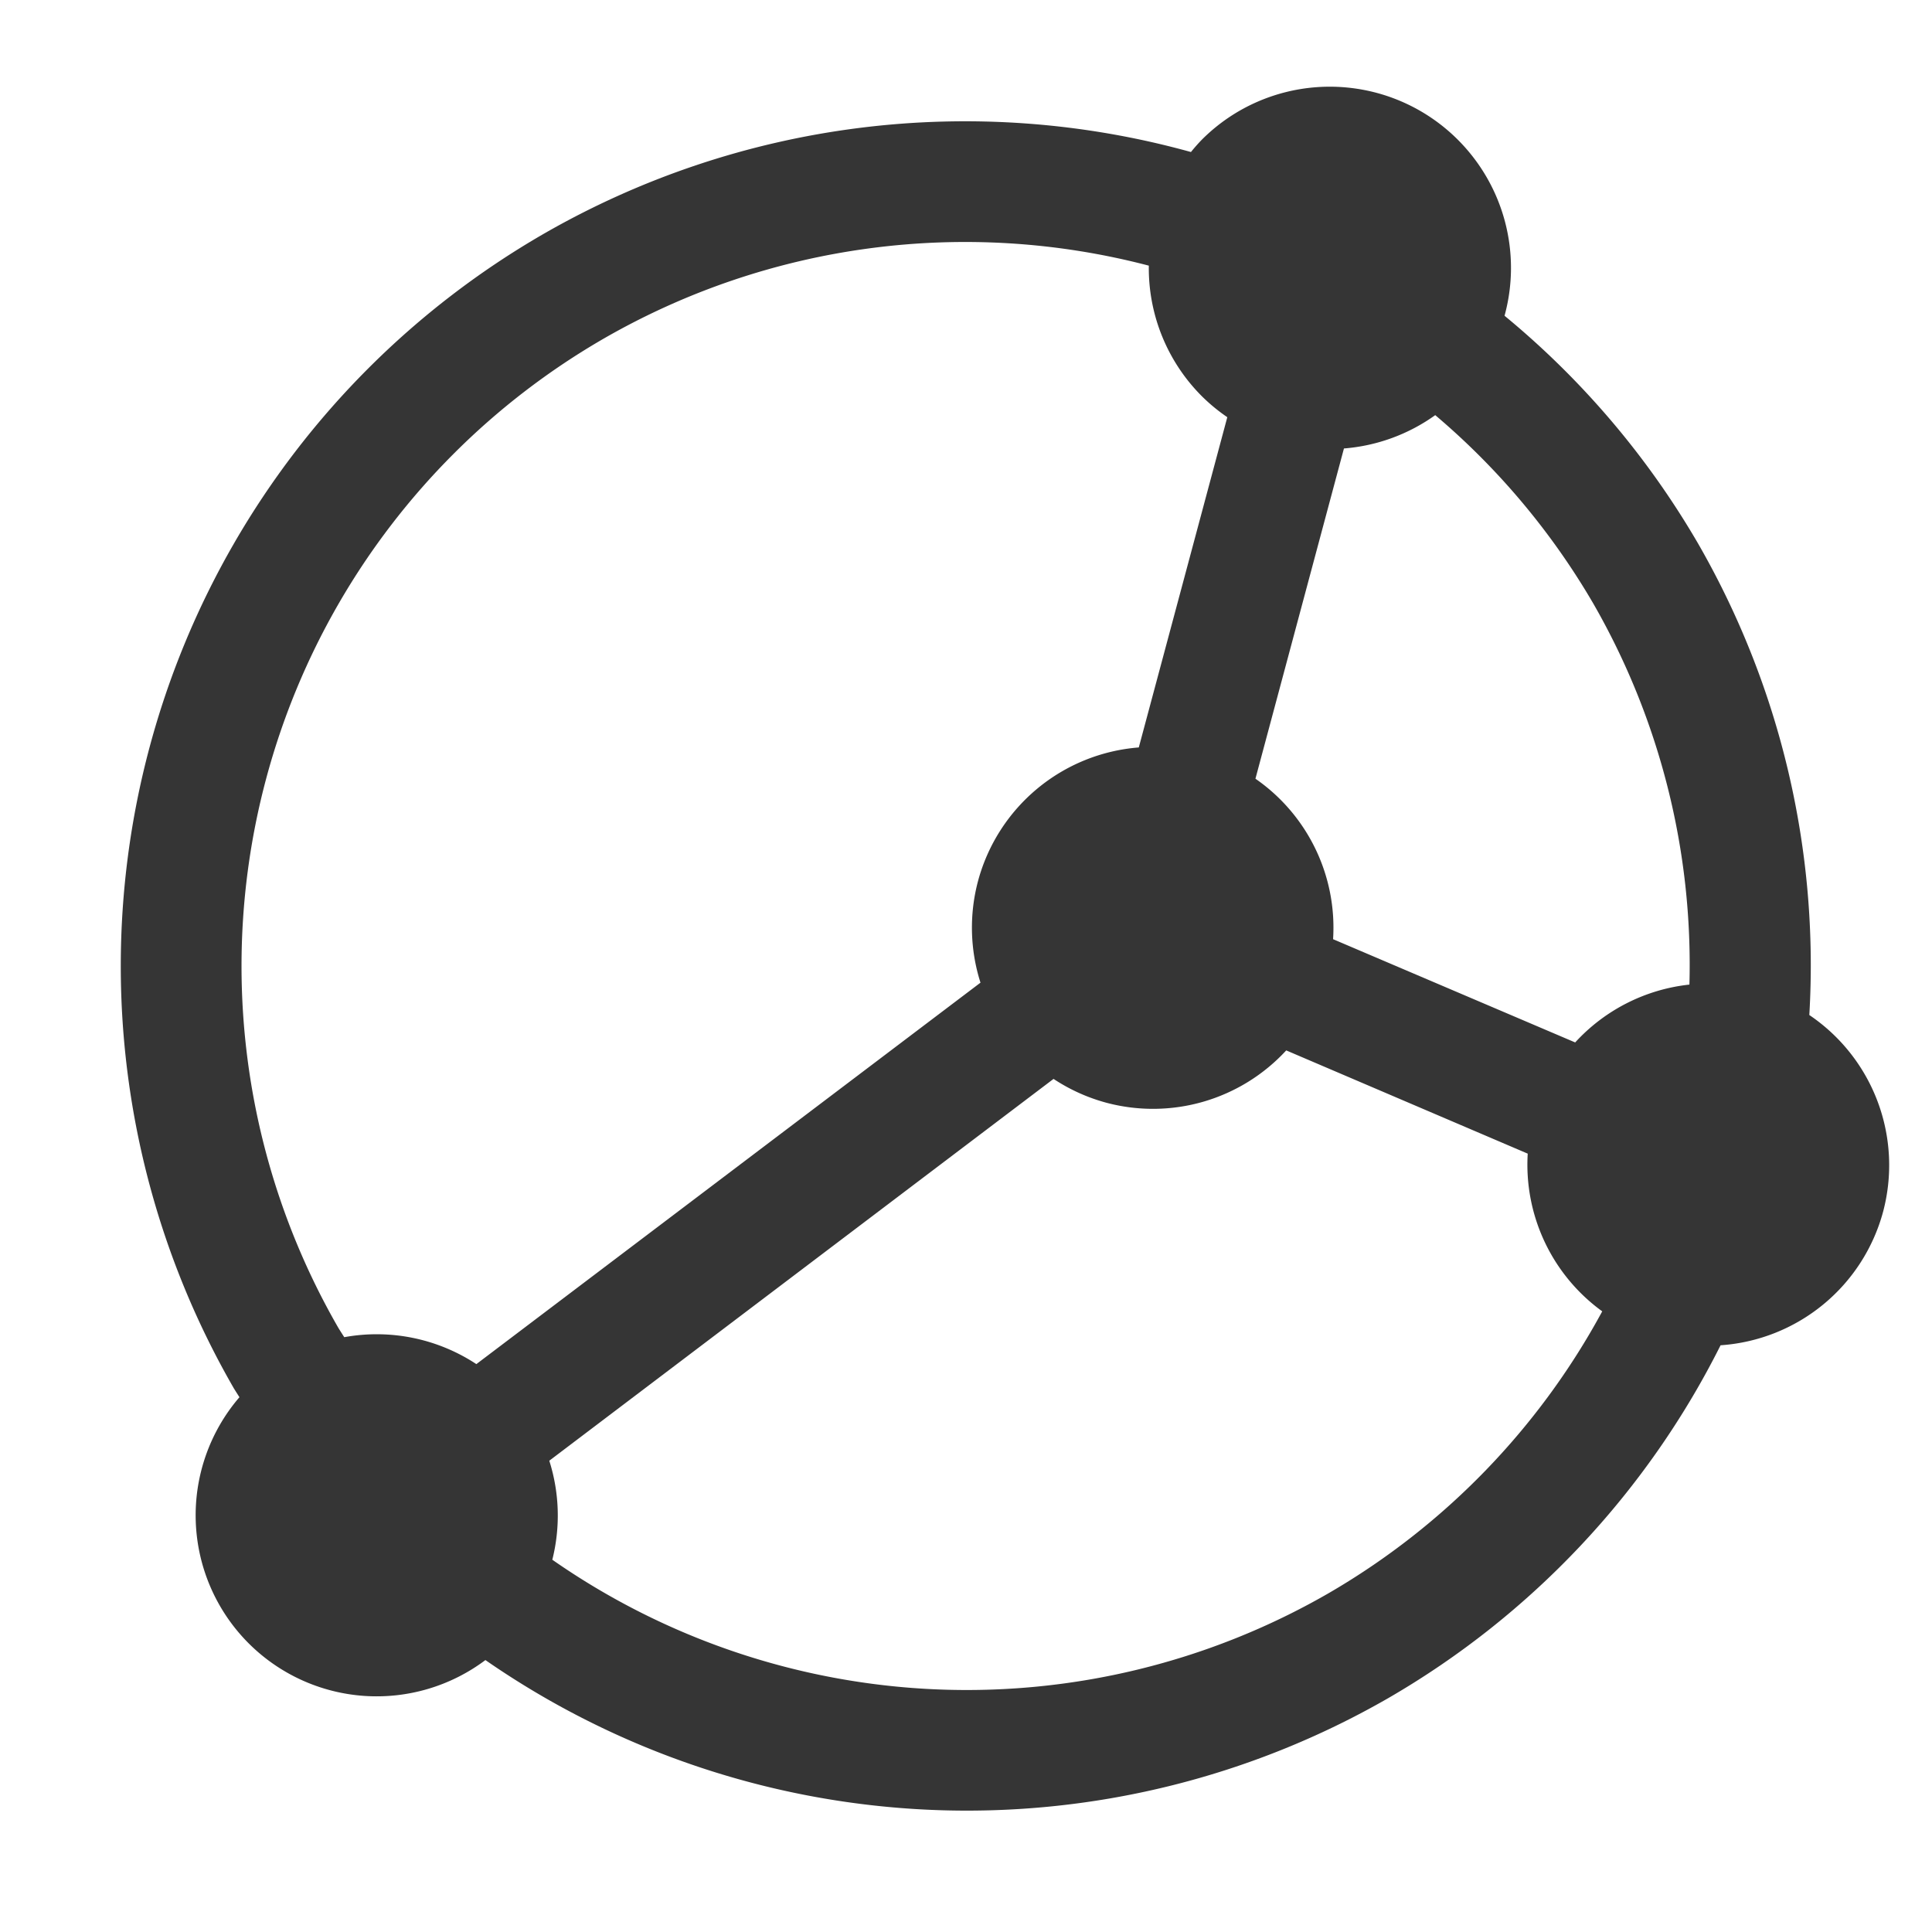 <svg xmlns="http://www.w3.org/2000/svg" viewBox="0 0 16 16">
 <path style="fill:#353535;opacity:1;fill-opacity:1;stroke:none;fill-rule:nonzero" d="M 4.5 1.938 A 7 7 0 0 0 1.938 11.5 a 7 7 0 0 0 0.045 0.071 1.5 1.5 0 0 0 0.077 2.039 1.5 1.5 0 0 0 1.96 0.138 7 7 0 0 0 7.479 0.314 7 7 0 0 0 2.75 -2.921 1.5 1.5 0 0 0 1.346 -1.106 A 1.5 1.5 0 0 0 14.984 8.406 7 7 0 0 0 14.062 4.5 7 7 0 0 0 12.46 2.615 1.5 1.5 0 0 0 12.074 1.158 1.5 1.5 0 0 0 10.185 0.967 1.5 1.5 0 0 0 9.952 1.158 1.5 1.5 0 0 0 9.863 1.259 7 7 0 0 0 4.5 1.938 z M 5 2.804 A 6 6 0 0 1 9.514 2.2 1.5 1.5 0 0 0 9.952 3.28 1.5 1.5 0 0 0 10.164 3.455 L 9.431 6.19 A 1.5 1.5 0 0 0 8.1 7.295 1.5 1.5 0 0 0 8.12 8.138 L 3.945 11.297 A 1.5 1.5 0 0 0 2.851 11.074 6 6 0 0 1 2.804 11 6 6 0 0 1 5 2.804 z m 6.13 0.91 a 1.5 1.5 0 0 0 0.756 -0.276 6 6 0 0 1 1.31 1.562 6 6 0 0 1 0.795 3.154 1.5 1.5 0 0 0 -0.946 0.479 L 11.04 7.778 A 1.5 1.5 0 0 0 10.397 6.449 z M 8.725 8.935 a 1.5 1.5 0 0 0 0.436 0.197 1.5 1.5 0 0 0 1.491 -0.433 l 2 0.855 a 1.5 1.5 0 0 0 0.617 1.306 6 6 0 0 1 -2.269 2.336 6 6 0 0 1 -6.426 -0.279 1.5 1.5 0 0 0 -0.025 -0.82 z"/>
</svg>
